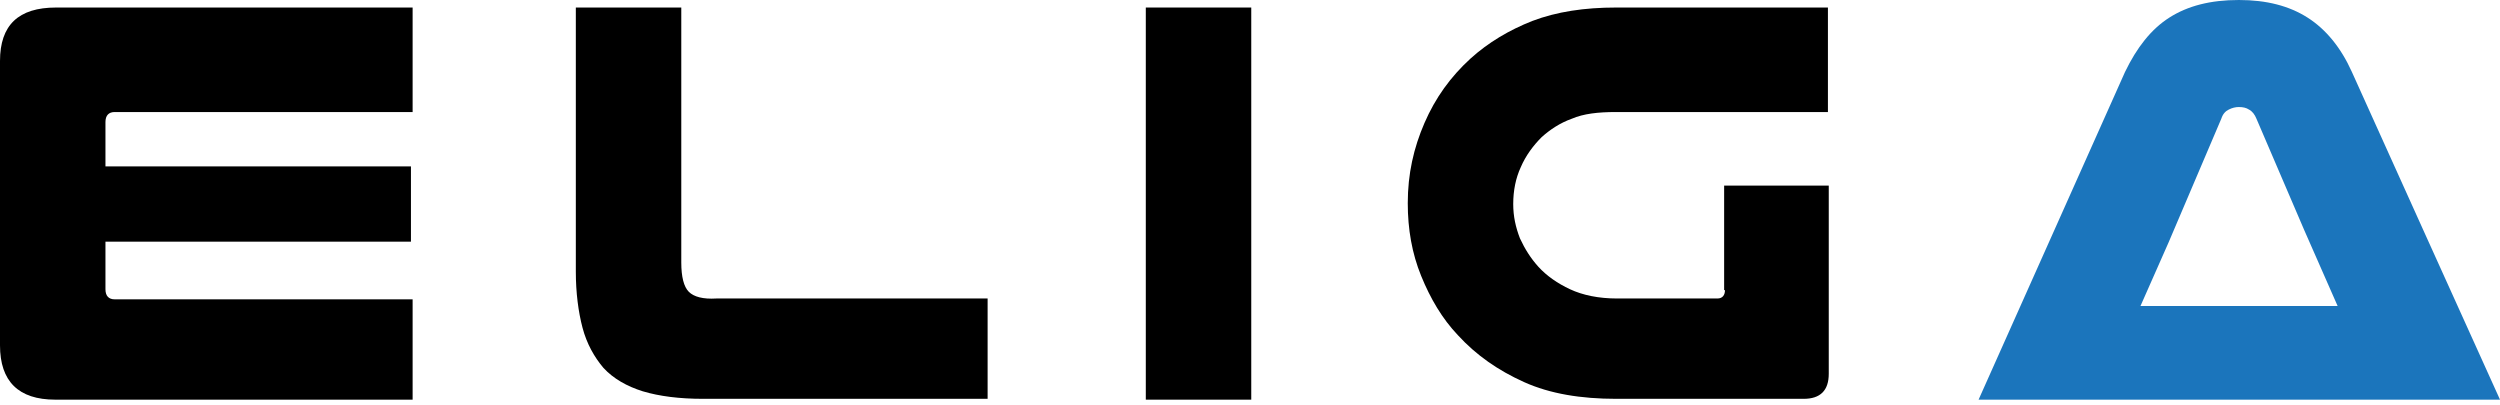 <svg width="290" height="47" viewBox="0 0 290 47" fill="none" xmlns="http://www.w3.org/2000/svg">
<path d="M6.408 46.36H47.864V34.722H13.301C12.621 34.722 12.233 34.334 12.233 33.558V28.03H47.67V19.301H12.233V14.16C12.233 13.384 12.621 12.996 13.301 12.996H47.864V0.873H6.505C2.136 0.873 0 2.91 0 7.08V40.056C0 44.227 2.136 46.36 6.408 46.36Z" fill="black"/>
<path d="M79.903 33.849C79.32 33.267 79.029 32.103 79.029 30.454V0.873H66.796V31.521C66.796 33.946 67.087 36.177 67.573 38.019C68.058 39.862 68.932 41.414 70 42.675C71.165 43.936 72.719 44.809 74.563 45.391C76.505 45.972 78.835 46.264 81.553 46.264H114.563V34.625H83.107C81.553 34.722 80.486 34.431 79.903 33.849Z" fill="black"/>
<path d="M145.146 0.873H132.913V46.36H145.146V0.873Z" fill="black"/>
<path d="M200.097 33.655C200.097 34.237 199.806 34.625 199.223 34.625H187.573C185.437 34.625 183.592 34.237 182.136 33.558C180.68 32.879 179.417 32.006 178.447 30.939C177.573 29.969 176.893 28.902 176.311 27.642C175.825 26.381 175.534 25.12 175.534 23.665C175.534 22.113 175.825 20.659 176.408 19.398C176.99 18.04 177.864 16.876 178.835 15.906C179.806 15.033 180.971 14.257 182.33 13.772C183.689 13.19 185.34 12.996 187.476 12.996H212.039V0.873H187.476C183.786 0.873 180.583 1.358 177.767 2.425C175.049 3.491 172.621 4.946 170.583 6.789C168.252 8.923 166.505 11.348 165.243 14.257C163.981 17.167 163.301 20.174 163.301 23.568C163.301 26.575 163.786 29.387 164.854 32.006C165.922 34.625 167.282 36.953 169.126 38.892C171.262 41.22 173.786 42.966 176.796 44.324C179.806 45.681 183.398 46.264 187.476 46.264H209.223C211.165 46.264 212.136 45.294 212.136 43.354V21.531H200V33.655H200.097Z" fill="black"/>
<path d="M272.816 8.341C271.553 5.528 269.806 3.395 267.67 2.037C265.534 0.679 262.913 0 259.709 0C256.408 0 253.786 0.679 251.65 2.037C249.515 3.395 247.864 5.528 246.505 8.341L229.515 46.361H290C289.806 45.973 272.816 8.341 272.816 8.341ZM248.252 35.595L251.553 28.127L257.67 13.772C257.864 13.19 258.155 12.899 258.544 12.706C258.932 12.511 259.32 12.415 259.709 12.415C260.194 12.415 260.583 12.511 260.874 12.706C261.262 12.899 261.553 13.287 261.748 13.772L267.282 26.672L271.165 35.498H248.252V35.595Z" fill="#1B75BC"/>
</svg>
